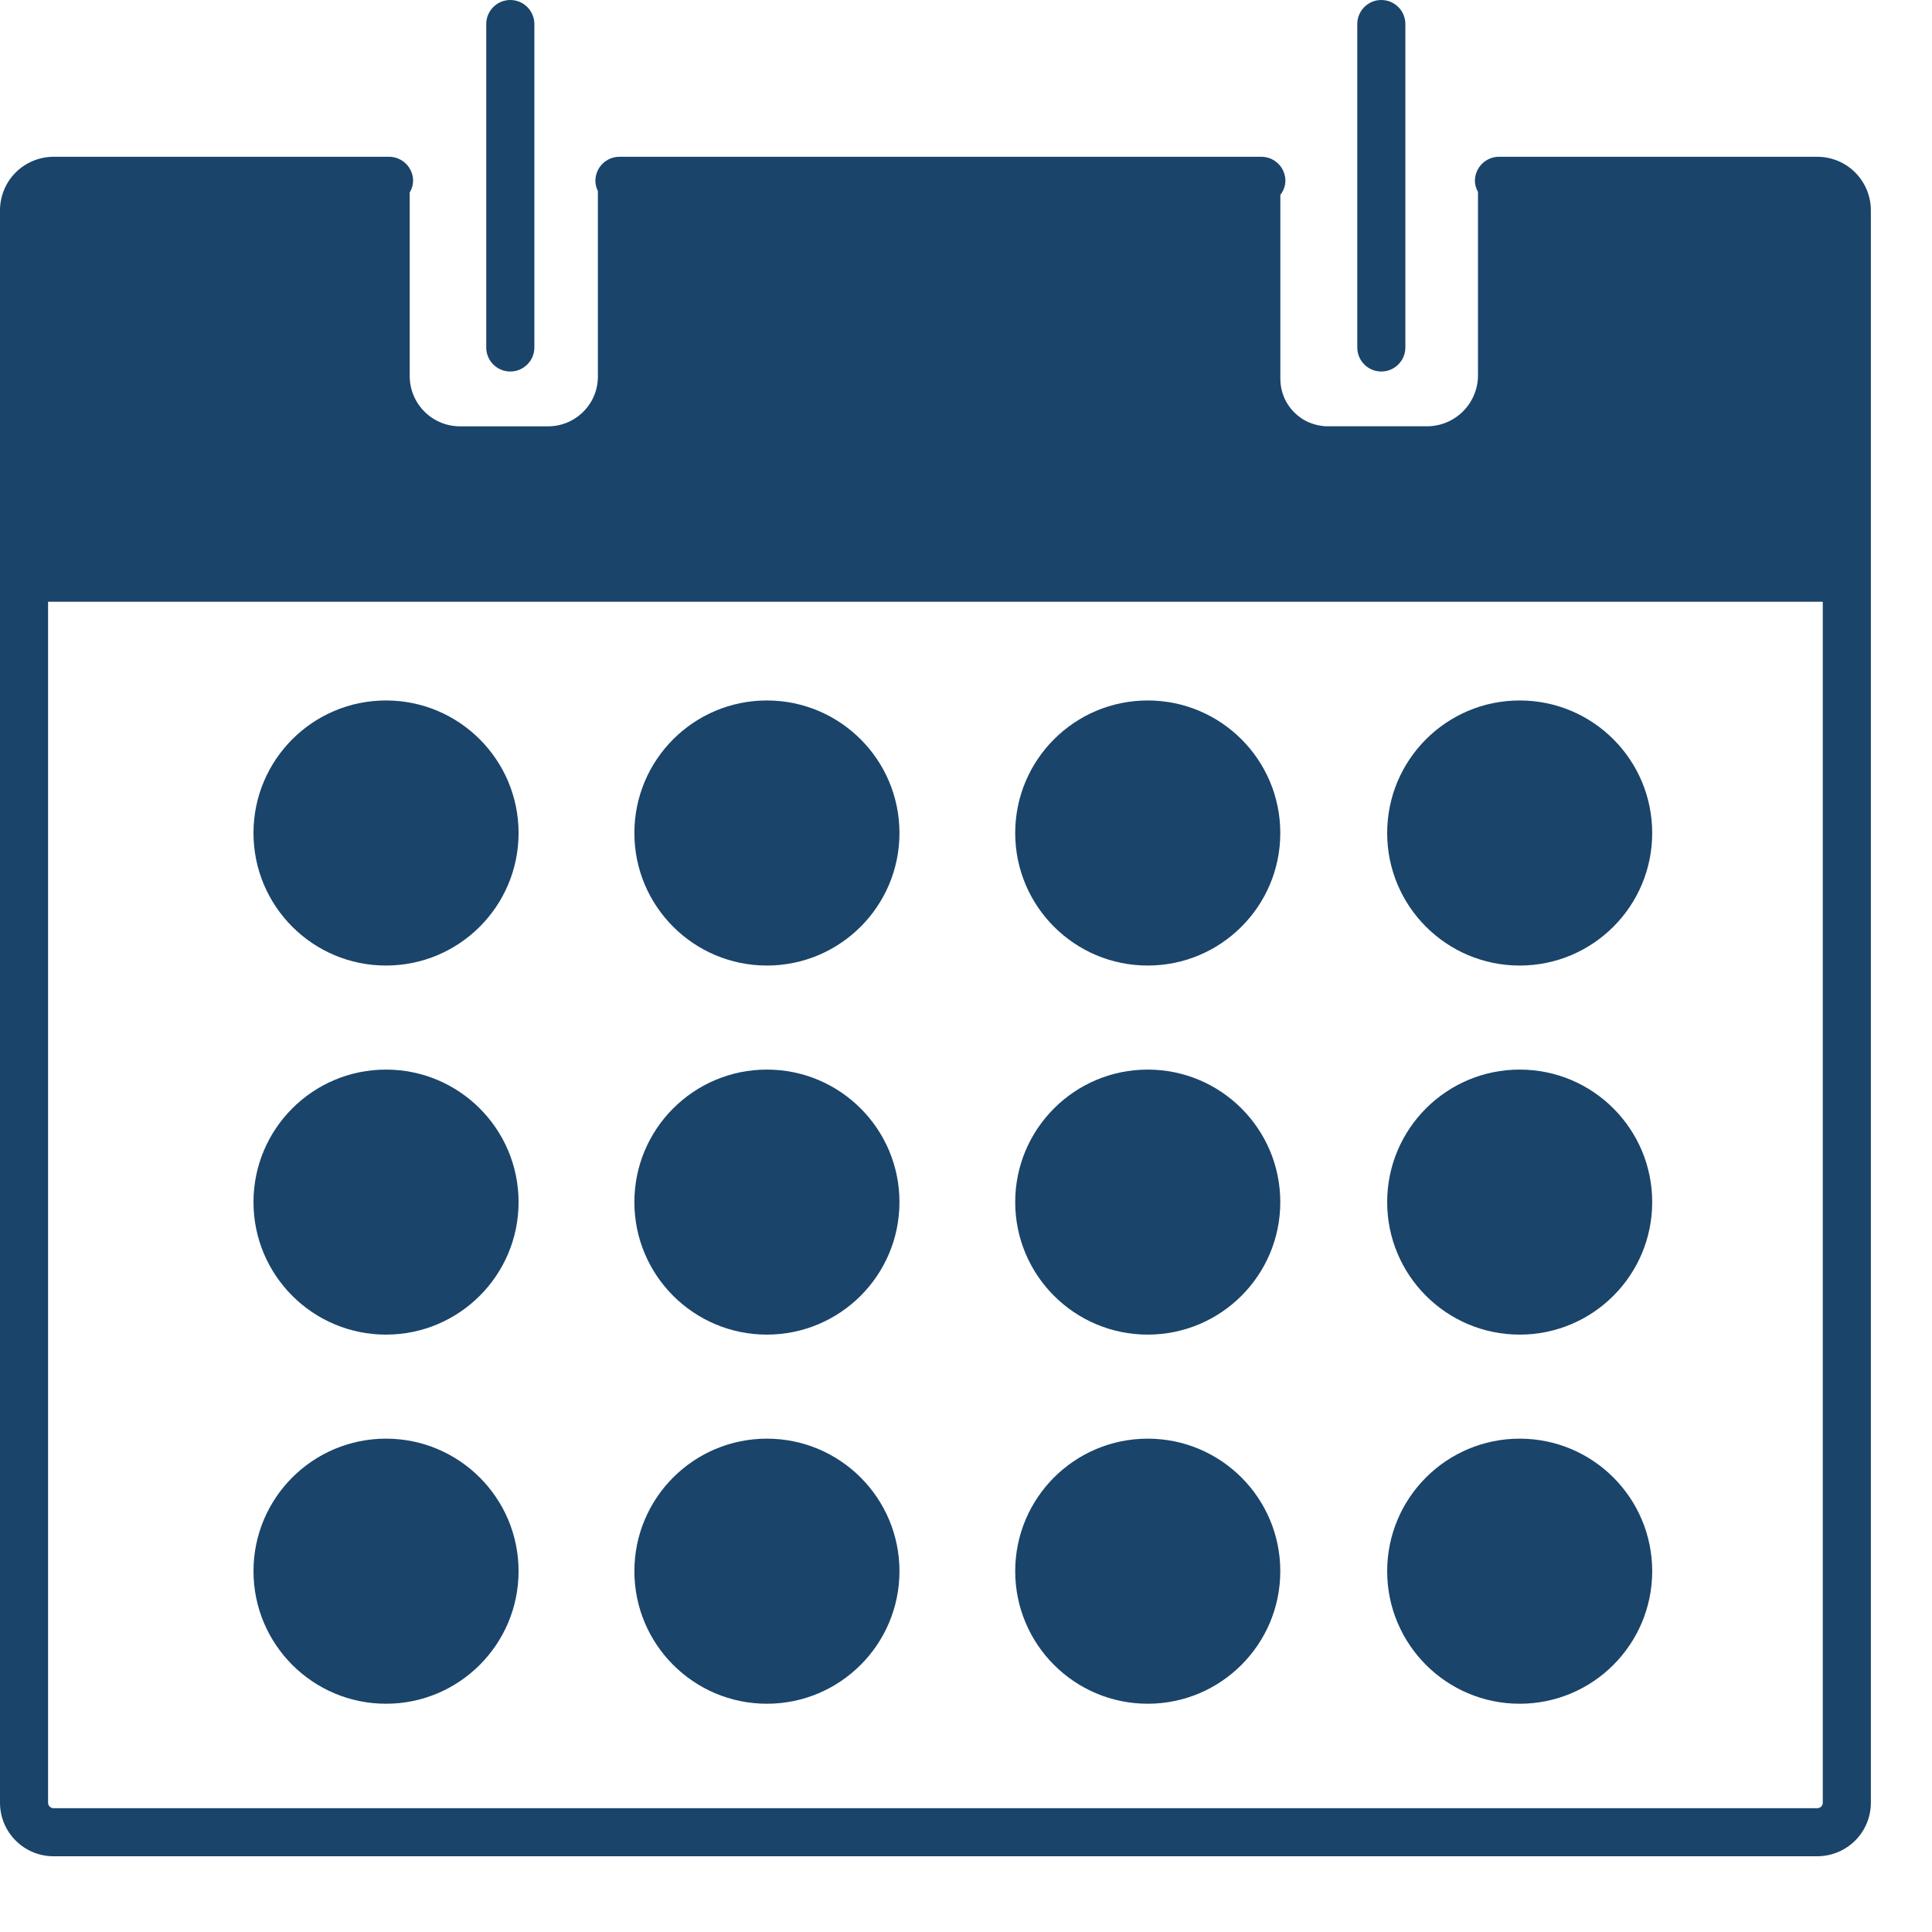 <svg width="34" height="34" viewBox="0 0 34 34" fill="none" xmlns="http://www.w3.org/2000/svg">
<path d="M31.984 2.759H26.38C26.267 2.759 26.16 2.804 26.08 2.883C26.001 2.963 25.956 3.07 25.956 3.183C25.956 3.255 25.979 3.319 26.01 3.378V6.602C26.011 6.721 25.987 6.838 25.942 6.947C25.897 7.056 25.831 7.155 25.747 7.239C25.664 7.322 25.564 7.389 25.455 7.434C25.346 7.479 25.229 7.502 25.111 7.502H23.367C23.257 7.502 23.148 7.48 23.047 7.438C22.946 7.397 22.854 7.335 22.776 7.257C22.699 7.18 22.637 7.088 22.595 6.987C22.553 6.885 22.532 6.777 22.532 6.667V3.43C22.587 3.36 22.619 3.273 22.621 3.183C22.621 3.127 22.61 3.072 22.589 3.021C22.568 2.969 22.537 2.922 22.497 2.883C22.458 2.844 22.411 2.813 22.36 2.791C22.308 2.77 22.253 2.759 22.198 2.759H10.901C10.789 2.759 10.681 2.804 10.602 2.883C10.522 2.963 10.478 3.07 10.478 3.183C10.478 3.248 10.496 3.308 10.522 3.364V6.625C10.522 6.741 10.5 6.855 10.456 6.961C10.412 7.068 10.347 7.164 10.265 7.246C10.184 7.327 10.087 7.392 9.981 7.436C9.874 7.48 9.76 7.503 9.645 7.503H8.096C7.861 7.503 7.636 7.41 7.469 7.243C7.303 7.077 7.21 6.852 7.21 6.617V3.388C7.248 3.326 7.268 3.255 7.27 3.183C7.27 3.127 7.259 3.072 7.238 3.021C7.216 2.969 7.185 2.922 7.146 2.883C7.107 2.844 7.06 2.813 7.008 2.791C6.957 2.77 6.902 2.759 6.846 2.759H0.941C0.692 2.76 0.453 2.859 0.276 3.035C0.1 3.211 0.001 3.45 0 3.7V31.725C0 32.245 0.422 32.667 0.941 32.667H31.984C32.233 32.666 32.472 32.567 32.649 32.39C32.825 32.214 32.924 31.974 32.924 31.725V3.7C32.924 3.451 32.824 3.212 32.648 3.035C32.472 2.859 32.233 2.76 31.984 2.759ZM31.984 31.821H0.941C0.929 31.821 0.916 31.818 0.905 31.813C0.893 31.808 0.883 31.801 0.874 31.792C0.865 31.784 0.858 31.773 0.853 31.761C0.849 31.75 0.846 31.737 0.846 31.725V10.59H32.078V31.724C32.078 31.736 32.076 31.749 32.071 31.761C32.067 31.772 32.06 31.783 32.051 31.792C32.042 31.801 32.032 31.808 32.02 31.813C32.009 31.818 31.996 31.82 31.984 31.821Z" fill="#1A446A"/>
<path d="M8.98 6.538C9.214 6.538 9.404 6.348 9.404 6.115V0.423C9.404 0.368 9.393 0.313 9.371 0.261C9.35 0.21 9.319 0.163 9.28 0.124C9.24 0.085 9.194 0.053 9.142 0.032C9.091 0.011 9.036 0 8.98 0C8.925 0 8.87 0.011 8.818 0.032C8.767 0.053 8.72 0.085 8.681 0.124C8.642 0.163 8.611 0.21 8.589 0.261C8.568 0.313 8.557 0.368 8.557 0.423V6.116C8.557 6.349 8.747 6.538 8.98 6.538ZM24.309 6.538C24.542 6.538 24.732 6.348 24.732 6.115V0.423C24.732 0.368 24.721 0.313 24.7 0.261C24.679 0.21 24.648 0.163 24.608 0.124C24.569 0.085 24.522 0.053 24.471 0.032C24.42 0.011 24.364 0 24.309 0C24.253 0 24.198 0.011 24.147 0.032C24.096 0.053 24.049 0.085 24.01 0.124C23.97 0.163 23.939 0.21 23.918 0.261C23.897 0.313 23.886 0.368 23.886 0.423V6.116C23.886 6.349 24.075 6.538 24.309 6.538Z" fill="#1A446A"/>
<path d="M6.793 16.992C8.081 16.992 9.126 15.948 9.126 14.66C9.126 13.371 8.081 12.327 6.793 12.327C5.505 12.327 4.461 13.371 4.461 14.66C4.461 15.948 5.505 16.992 6.793 16.992Z" fill="#1A446A"/>
<path d="M13.496 16.992C14.784 16.992 15.829 15.948 15.829 14.66C15.829 13.371 14.784 12.327 13.496 12.327C12.208 12.327 11.164 13.371 11.164 14.66C11.164 15.948 12.208 16.992 13.496 16.992Z" fill="#1A446A"/>
<path d="M20.198 16.992C21.486 16.992 22.531 15.948 22.531 14.66C22.531 13.371 21.486 12.327 20.198 12.327C18.91 12.327 17.866 13.371 17.866 14.66C17.866 15.948 18.91 16.992 20.198 16.992Z" fill="#1A446A"/>
<path d="M6.793 23.487C8.081 23.487 9.126 22.443 9.126 21.155C9.126 19.867 8.081 18.823 6.793 18.823C5.505 18.823 4.461 19.867 4.461 21.155C4.461 22.443 5.505 23.487 6.793 23.487Z" fill="#1A446A"/>
<path d="M13.496 23.487C14.784 23.487 15.829 22.443 15.829 21.155C15.829 19.867 14.784 18.823 13.496 18.823C12.208 18.823 11.164 19.867 11.164 21.155C11.164 22.443 12.208 23.487 13.496 23.487Z" fill="#1A446A"/>
<path d="M20.198 23.487C21.486 23.487 22.531 22.443 22.531 21.155C22.531 19.867 21.486 18.823 20.198 18.823C18.91 18.823 17.866 19.867 17.866 21.155C17.866 22.443 18.91 23.487 20.198 23.487Z" fill="#1A446A"/>
<path d="M6.793 29.983C8.081 29.983 9.126 28.938 9.126 27.65C9.126 26.362 8.081 25.318 6.793 25.318C5.505 25.318 4.461 26.362 4.461 27.65C4.461 28.938 5.505 29.983 6.793 29.983Z" fill="#1A446A"/>
<path d="M13.496 29.983C14.784 29.983 15.829 28.938 15.829 27.65C15.829 26.362 14.784 25.318 13.496 25.318C12.208 25.318 11.164 26.362 11.164 27.65C11.164 28.938 12.208 29.983 13.496 29.983Z" fill="#1A446A"/>
<path d="M20.198 29.983C21.486 29.983 22.531 28.938 22.531 27.65C22.531 26.362 21.486 25.318 20.198 25.318C18.91 25.318 17.866 26.362 17.866 27.65C17.866 28.938 18.91 29.983 20.198 29.983Z" fill="#1A446A"/>
<path d="M26.744 16.992C28.032 16.992 29.076 15.948 29.076 14.66C29.076 13.371 28.032 12.327 26.744 12.327C25.456 12.327 24.412 13.371 24.412 14.66C24.412 15.948 25.456 16.992 26.744 16.992Z" fill="#1A446A"/>
<path d="M26.744 23.487C28.032 23.487 29.076 22.443 29.076 21.155C29.076 19.867 28.032 18.823 26.744 18.823C25.456 18.823 24.412 19.867 24.412 21.155C24.412 22.443 25.456 23.487 26.744 23.487Z" fill="#1A446A"/>
<path d="M26.744 29.983C28.032 29.983 29.076 28.938 29.076 27.65C29.076 26.362 28.032 25.318 26.744 25.318C25.456 25.318 24.412 26.362 24.412 27.65C24.412 28.938 25.456 29.983 26.744 29.983Z" fill="#1A446A"/>
</svg>
